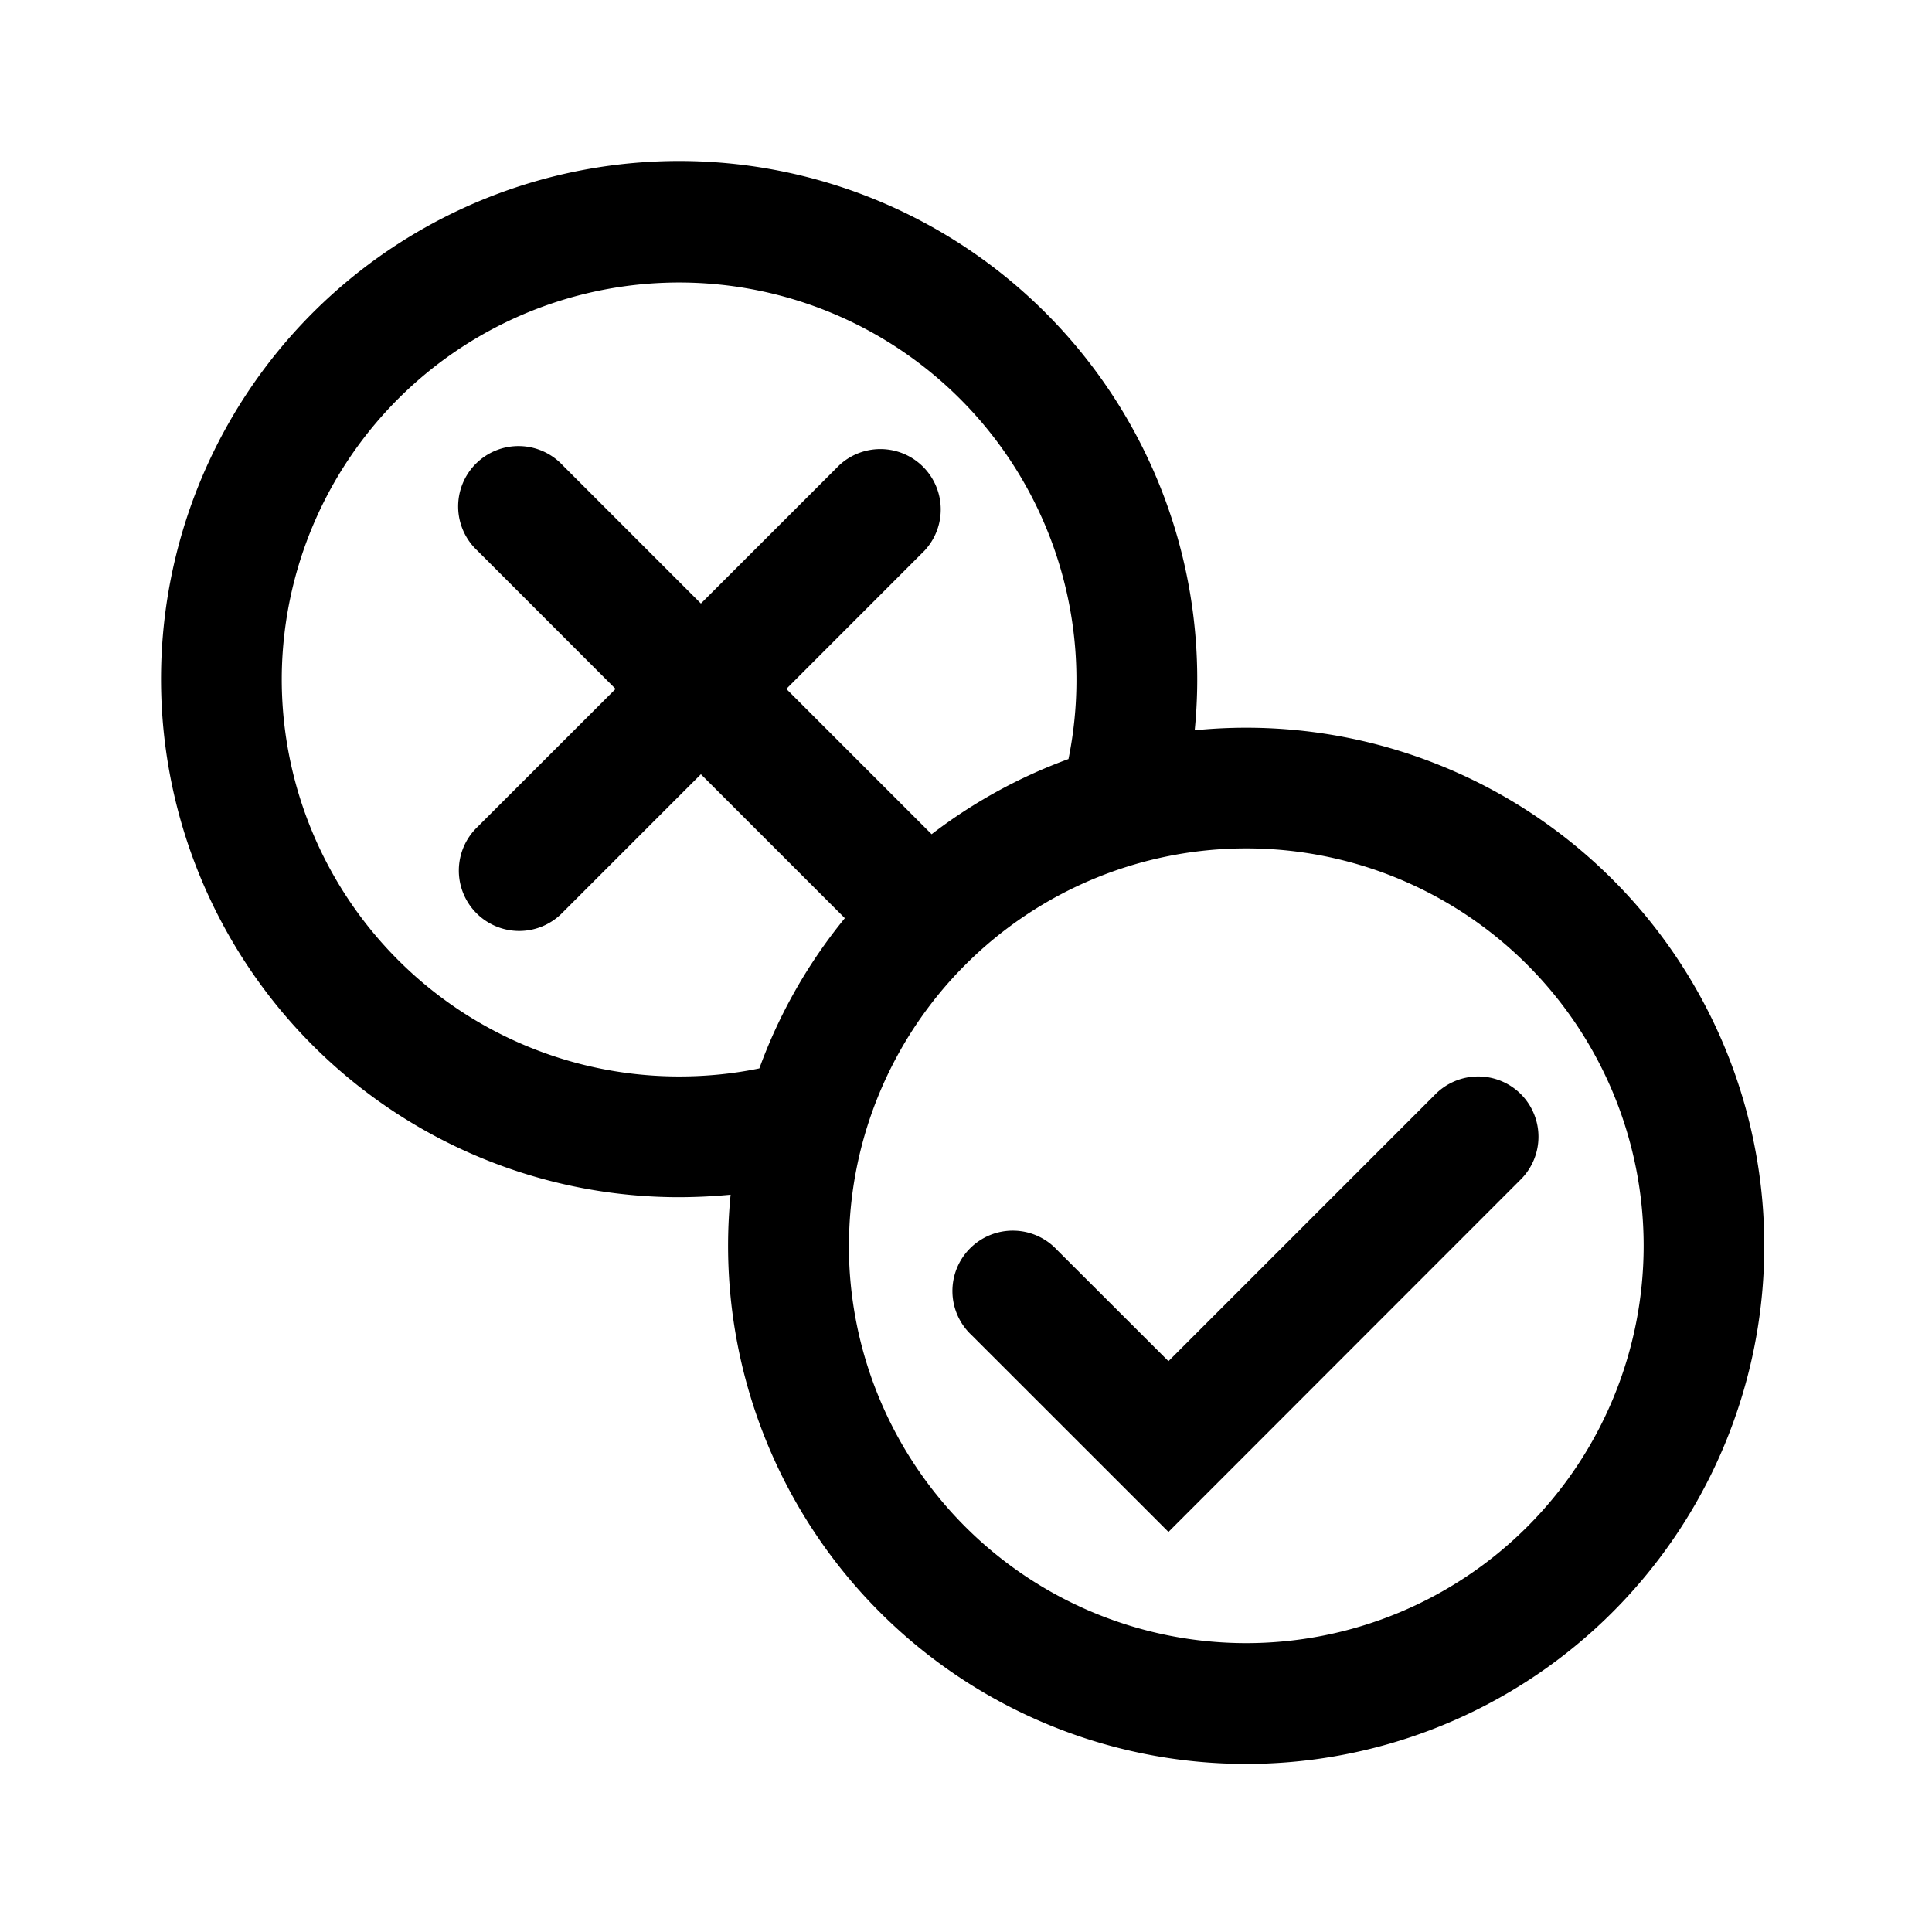 <svg xmlns="http://www.w3.org/2000/svg" width="24" height="24" viewBox="0 0 24 24"><path fill="currentColor" fill-rule="evenodd" d="M3.5 8.436a4.936 4.936 0 119.773.993 6.4 6.4 0 00-1.7.934l-.01-.01-1.795-1.795 1.717-1.718a.75.75 0 00-1.06-1.06L8.707 7.497 6.99 5.78a.75.75 0 10-1.06 1.06l1.717 1.718-1.718 1.717a.75.75 0 101.06 1.061l1.718-1.718 1.788 1.788a6.4 6.4 0 00-1.062 1.866q-.483.1-.997.1A4.936 4.936 0 013.5 8.436m5.576 6.405q-.316.03-.64.031a6.436 6.436 0 116.405-5.8q.316-.032.64-.032a6.436 6.436 0 11-6.405 5.8m1.47.635a4.936 4.936 0 119.872 0 4.936 4.936 0 01-9.873 0m8.347-1.884a.75.75 0 010 1.06L15.045 18.5l-.53.53-.53-.53-1.915-1.914a.75.75 0 111.06-1.06l1.385 1.383 3.317-3.317a.75.75 0 011.061 0" clip-rule="evenodd"/></svg>